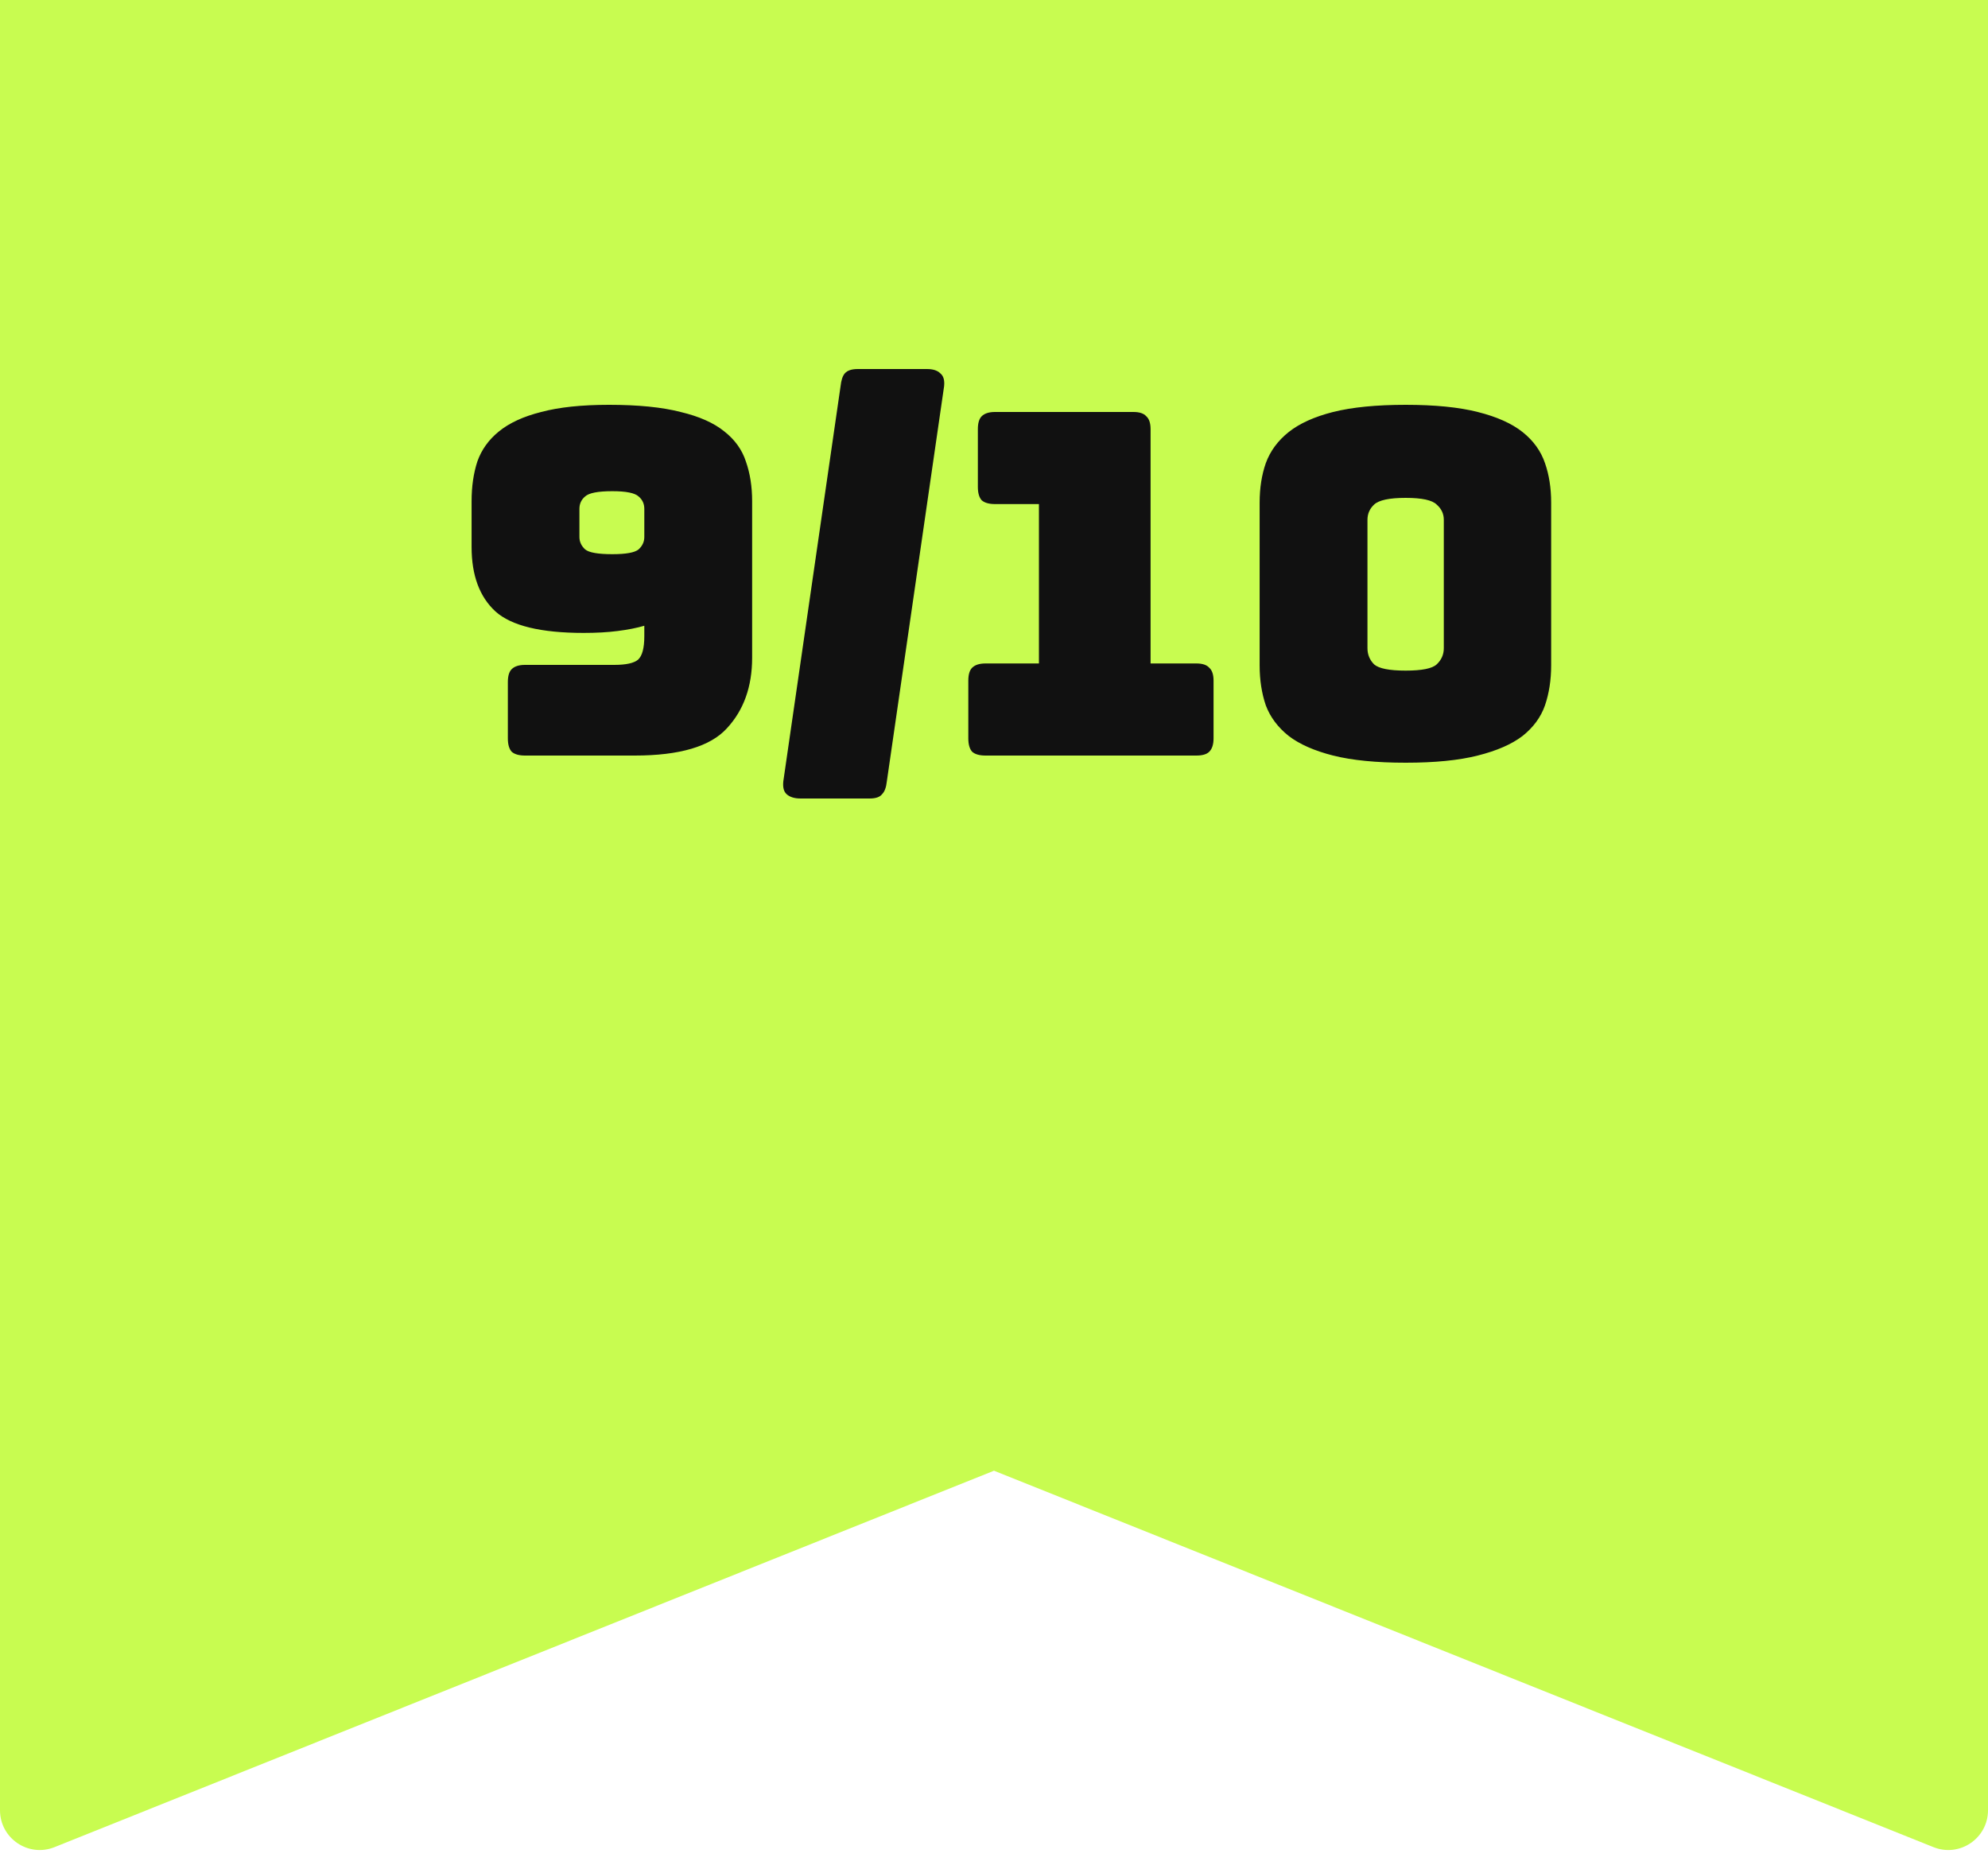 <svg xmlns="http://www.w3.org/2000/svg" width="50" height="47" fill="none" viewBox="0 0 50 47">
    <path fill="#C8FC50" d="M0 0h50v45.522c0 .708-.715 1.192-1.372.928L25 36.984 1.372 46.45C.715 46.714 0 46.23 0 45.522V0z"/>
    <path fill="#111" d="M15.965 19h-2.76c-.152 0-.264-.032-.336-.096-.064-.072-.096-.184-.096-.336v-1.416c0-.152.032-.26.096-.324.072-.072.184-.108.336-.108h2.244c.296 0 .496-.044.6-.132.104-.096.156-.292.156-.588v-.264c-.192.056-.416.1-.672.132-.248.032-.532.048-.852.048-1.08 0-1.82-.18-2.22-.54-.4-.368-.6-.908-.6-1.62v-1.152c0-.368.048-.7.144-.996.104-.296.284-.548.54-.756.264-.216.62-.38 1.068-.492.448-.12 1.016-.18 1.704-.18.736 0 1.336.06 1.8.18.472.112.84.276 1.104.492.264.208.444.46.54.756.104.296.156.628.156.996v3.936c0 .728-.212 1.32-.636 1.776-.416.456-1.188.684-2.316.684zm.24-5.496v-.708c0-.128-.048-.232-.144-.312-.096-.088-.316-.132-.66-.132-.36 0-.588.044-.684.132-.096.08-.144.184-.144.312v.708c0 .12.048.224.144.312.096.08.324.12.684.12.344 0 .564-.04.66-.12.096-.088.144-.192.144-.312zm3.496 6.144l1.44-9.936c.016-.152.052-.26.108-.324.064-.072.172-.108.324-.108h1.74c.152 0 .264.036.336.108.08.064.112.172.096.324l-1.44 9.936c-.016.152-.056.26-.12.324-.056.072-.16.108-.312.108h-1.74c-.152 0-.268-.036-.348-.108-.072-.064-.1-.172-.084-.324zM30.09 19h-5.304c-.152 0-.264-.032-.336-.096-.064-.072-.096-.184-.096-.336v-1.452c0-.152.032-.26.096-.324.072-.072.184-.108.336-.108h1.344v-4.008h-1.104c-.152 0-.264-.032-.336-.096-.064-.072-.096-.184-.096-.336v-1.452c0-.152.032-.26.096-.324.072-.072.184-.108.336-.108h3.48c.152 0 .26.036.324.108.072.064.108.172.108.324v5.892h1.152c.152 0 .26.036.324.108.072.064.108.172.108.324v1.452c0 .152-.036.264-.108.336-.064.064-.172.096-.324.096zm8.923-2.268c0 .368-.052.704-.156 1.008-.104.296-.292.552-.564.768-.272.208-.648.372-1.128.492-.472.12-1.076.18-1.812.18s-1.344-.06-1.824-.18c-.472-.12-.844-.284-1.116-.492-.272-.216-.464-.472-.576-.768-.104-.304-.156-.64-.156-1.008V12.64c0-.368.052-.7.156-.996.112-.304.304-.564.576-.78.272-.216.644-.384 1.116-.504.48-.12 1.088-.18 1.824-.18s1.34.06 1.812.18c.48.12.856.288 1.128.504.272.216.46.476.564.78.104.296.156.628.156.996v4.092zm-4.62-.432c0 .16.056.296.168.408.12.104.384.156.792.156.408 0 .668-.052.78-.156.12-.112.18-.248.18-.408v-3.228c0-.152-.06-.28-.18-.384-.112-.112-.372-.168-.78-.168-.408 0-.672.056-.792.168-.112.104-.168.232-.168.384V16.3z"/>
</svg>
